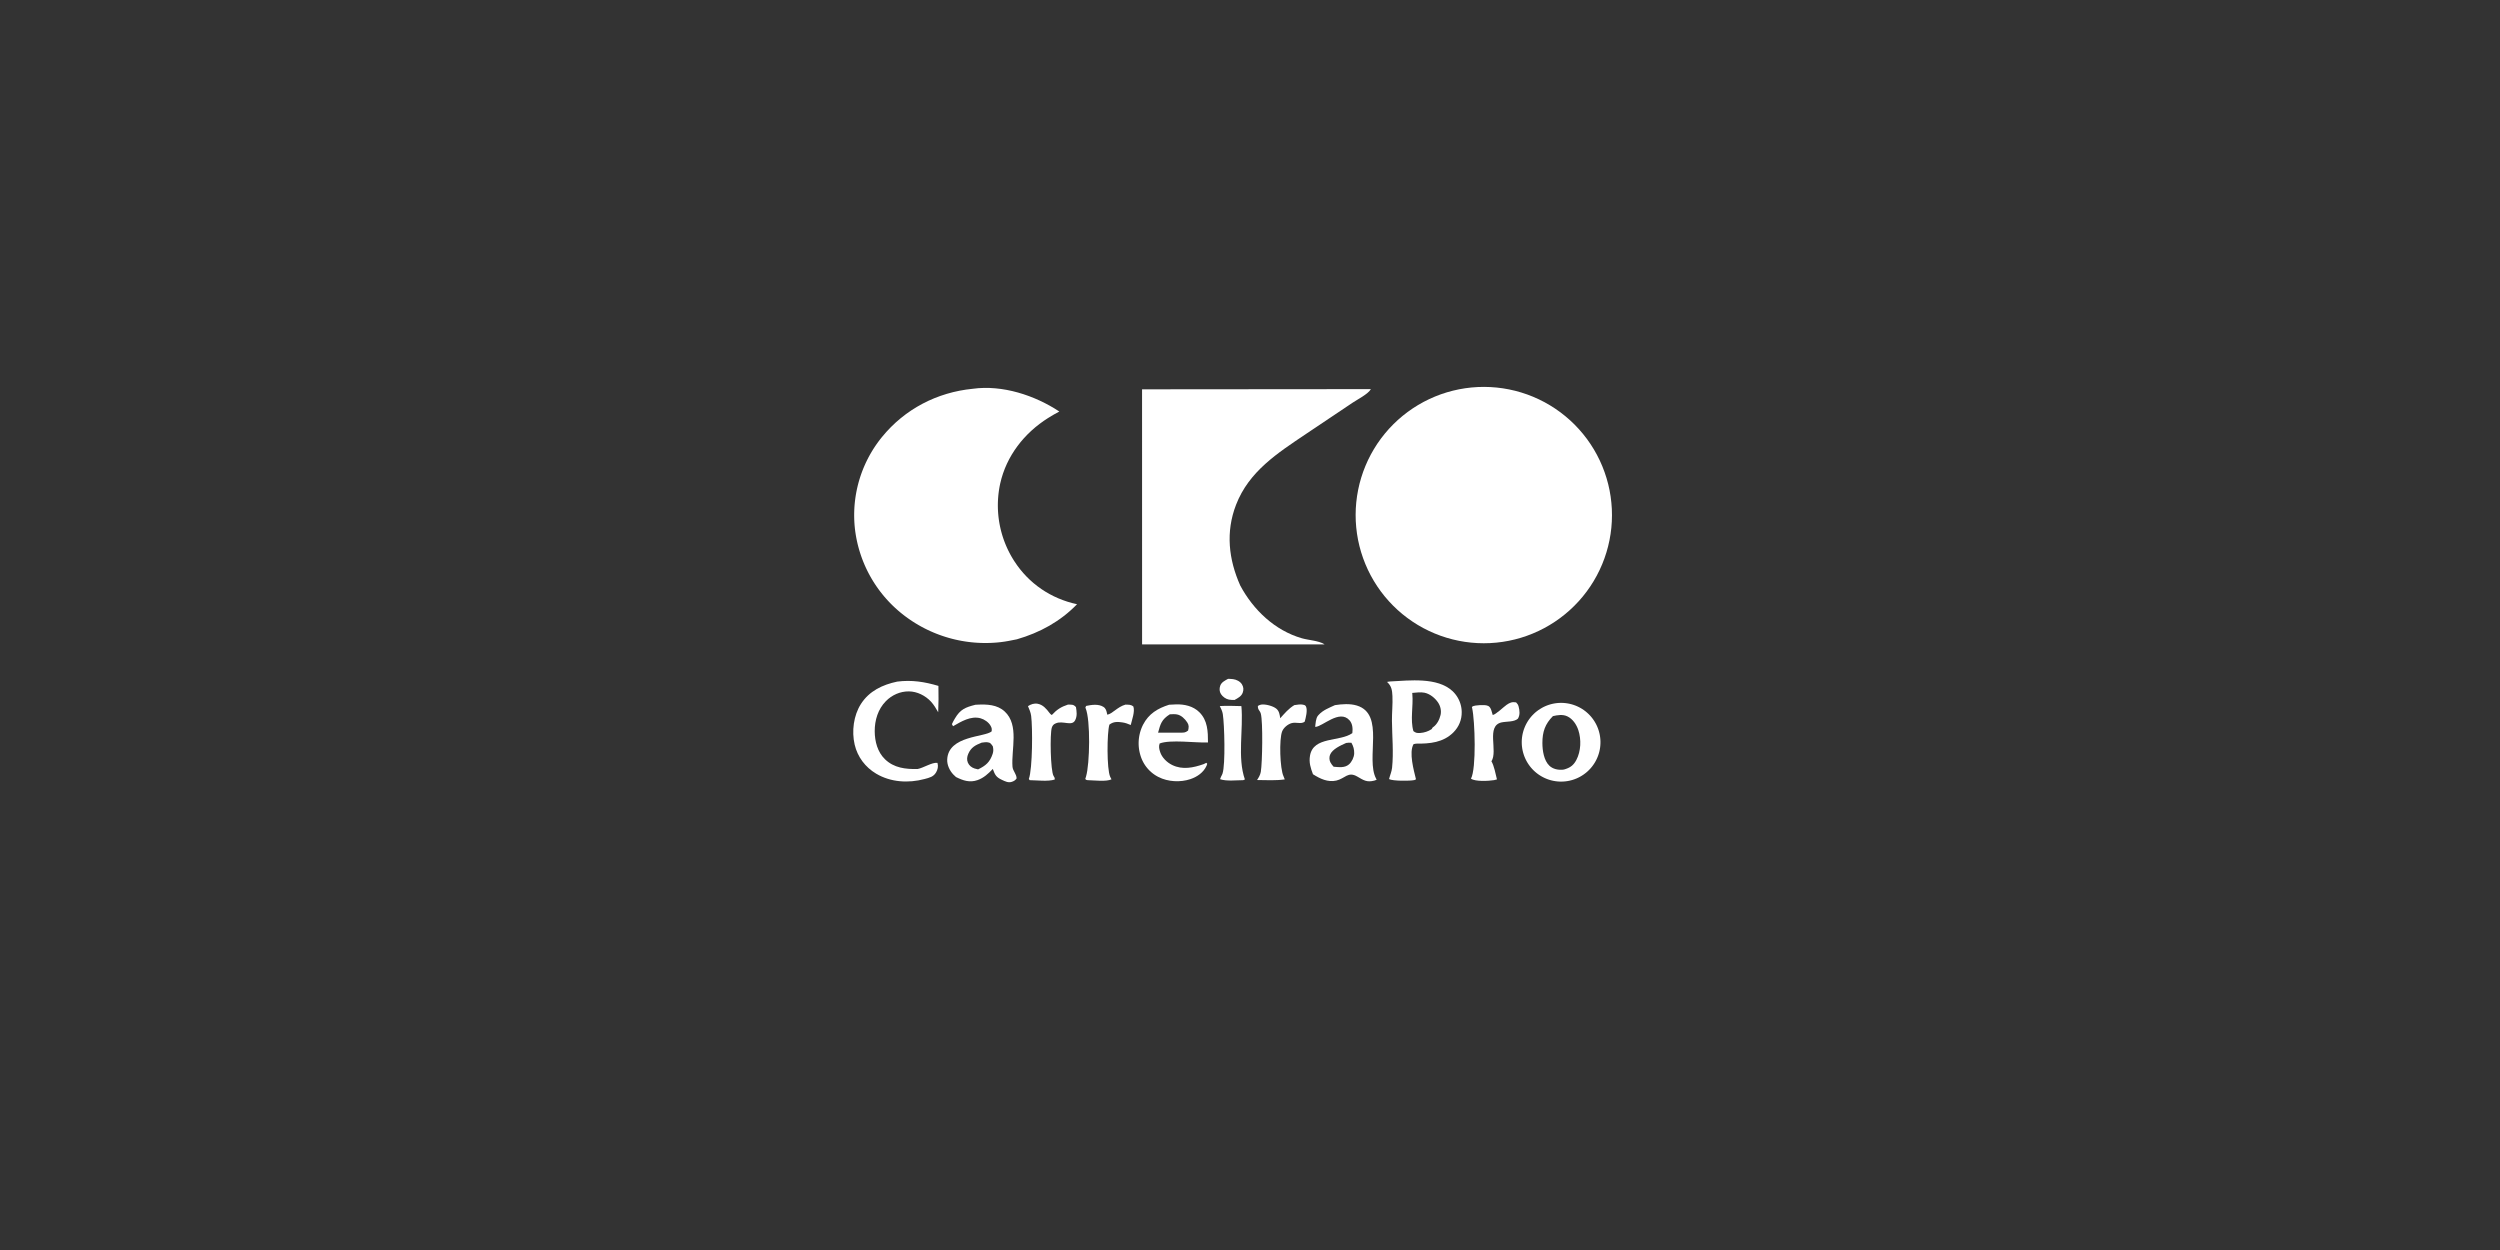<?xml version="1.0" encoding="utf-8" ?>
<svg xmlns="http://www.w3.org/2000/svg" xmlns:xlink="http://www.w3.org/1999/xlink" width="2070" height="1035">
	<rect width="100%" height="100%" fill="#333333" stroke="none"/>
	<g>
		<path fill="white" transform="scale(1.011 1.011)" d="M1200.06 317.962Q1202.61 317.59 1205.17 317.344Q1207.74 317.097 1210.31 316.977Q1212.88 316.857 1215.46 316.863Q1218.03 316.868 1220.6 317.001Q1223.18 317.133 1225.74 317.391Q1228.3 317.649 1230.85 318.033Q1233.39 318.416 1235.92 318.924Q1238.44 319.432 1240.94 320.063Q1243.44 320.694 1245.9 321.447Q1248.36 322.2 1250.79 323.073Q1253.21 323.945 1255.59 324.936Q1257.97 325.926 1260.29 327.032Q1262.62 328.138 1264.89 329.356Q1267.16 330.575 1269.36 331.903Q1271.57 333.232 1273.71 334.667Q1275.85 336.102 1277.91 337.64Q1279.98 339.178 1281.96 340.815Q1283.95 342.453 1285.86 344.186Q1287.76 345.919 1289.58 347.743Q1291.4 349.568 1293.12 351.479Q1294.85 353.39 1296.48 355.384Q1298.11 357.378 1299.64 359.449Q1301.17 361.52 1302.6 363.664Q1304.03 365.808 1305.35 368.019Q1306.67 370.23 1307.88 372.503Q1309.09 374.777 1310.19 377.107Q1311.28 379.437 1312.27 381.818Q1313.25 384.198 1314.11 386.625Q1314.98 389.051 1315.72 391.517Q1316.46 393.982 1317.09 396.481Q1317.71 398.981 1318.21 401.507Q1318.71 404.034 1319.08 406.582Q1319.45 409.13 1319.7 411.694Q1319.95 414.257 1320.08 416.83Q1320.2 419.403 1320.19 421.978Q1320.19 424.554 1320.06 427.126Q1319.93 429.698 1319.68 432.261Q1319.42 434.824 1319.04 437.371Q1318.66 439.919 1318.15 442.444Q1317.65 444.97 1317.02 447.467Q1316.39 449.965 1315.64 452.429Q1314.89 454.893 1314.02 457.317Q1313.15 459.741 1312.16 462.119Q1311.17 464.498 1310.07 466.825Q1308.96 469.152 1307.75 471.422Q1306.53 473.692 1305.21 475.9Q1303.88 478.108 1302.45 480.248Q1301.01 482.388 1299.48 484.456Q1297.94 486.523 1296.31 488.512Q1294.67 490.502 1292.94 492.409Q1291.21 494.316 1289.38 496.135Q1287.56 497.955 1285.65 499.683Q1283.74 501.411 1281.75 503.043Q1279.76 504.676 1277.69 506.208Q1275.62 507.741 1273.47 509.17Q1271.33 510.6 1269.12 511.922Q1266.91 513.245 1264.64 514.458Q1262.37 515.67 1260.04 516.77Q1257.71 517.87 1255.33 518.854Q1252.95 519.838 1250.52 520.704Q1248.1 521.57 1245.63 522.317Q1243.17 523.063 1240.67 523.687Q1238.17 524.312 1235.64 524.813Q1233.12 525.314 1230.57 525.691Q1228.02 526.068 1225.45 526.319Q1222.89 526.57 1220.31 526.695Q1217.74 526.82 1215.16 526.819Q1212.58 526.817 1210 526.689Q1207.43 526.561 1204.86 526.306Q1202.3 526.052 1199.75 525.671Q1197.2 525.291 1194.67 524.786Q1192.14 524.281 1189.64 523.653Q1187.14 523.025 1184.67 522.274Q1182.2 521.524 1179.78 520.653Q1177.35 519.782 1174.97 518.794Q1172.59 517.805 1170.26 516.7Q1167.93 515.596 1165.65 514.378Q1163.38 513.161 1161.17 511.833Q1158.96 510.506 1156.82 509.071Q1154.68 507.636 1152.61 506.098Q1150.54 504.56 1148.54 502.923Q1146.55 501.285 1144.64 499.551Q1142.74 497.818 1140.91 495.993Q1139.09 494.167 1137.36 492.255Q1135.63 490.343 1134 488.348Q1132.37 486.353 1130.83 484.28Q1129.3 482.207 1127.87 480.061Q1126.44 477.916 1125.12 475.703Q1123.79 473.489 1122.58 471.214Q1121.37 468.938 1120.27 466.606Q1119.17 464.274 1118.19 461.89Q1117.2 459.507 1116.34 457.078Q1115.47 454.649 1114.73 452.181Q1113.98 449.712 1113.36 447.21Q1112.73 444.708 1112.23 442.179Q1111.73 439.649 1111.36 437.098Q1110.99 434.547 1110.74 431.98Q1110.49 429.414 1110.36 426.838Q1110.24 424.263 1110.25 421.684Q1110.25 419.105 1110.38 416.53Q1110.51 413.955 1110.77 411.389Q1111.02 408.823 1111.41 406.273Q1111.79 403.723 1112.3 401.195Q1112.8 398.667 1113.43 396.166Q1114.06 393.666 1114.82 391.2Q1115.57 388.734 1116.44 386.307Q1117.31 383.881 1118.31 381.5Q1119.3 379.12 1120.4 376.791Q1121.51 374.461 1122.73 372.19Q1123.95 369.918 1125.28 367.708Q1126.61 365.499 1128.04 363.358Q1129.48 361.216 1131.02 359.148Q1132.56 357.08 1134.2 355.089Q1135.84 353.099 1137.57 351.192Q1139.31 349.285 1141.14 347.465Q1142.96 345.645 1144.88 343.917Q1146.79 342.189 1148.79 340.557Q1150.79 338.926 1152.86 337.394Q1154.93 335.862 1157.08 334.434Q1159.23 333.005 1161.44 331.684Q1163.66 330.363 1165.93 329.153Q1168.21 327.942 1170.54 326.844Q1172.88 325.747 1175.26 324.765Q1177.65 323.784 1180.07 322.92Q1182.5 322.057 1184.97 321.314Q1187.44 320.571 1189.95 319.95Q1192.45 319.329 1194.98 318.832Q1197.51 318.334 1200.06 317.962Z"/>
		<path fill="white" transform="scale(1.011 1.011)" d="M796.713 318.401C821.041 315.068 847.479 323.759 867.577 337.028Q862.86 339.529 858.338 342.368C838.866 354.655 824.191 373.37 819.14 396.073Q818.921 397.084 818.726 398.101Q818.532 399.118 818.363 400.139Q818.193 401.16 818.049 402.185Q817.905 403.209 817.786 404.238Q817.667 405.266 817.574 406.296Q817.48 407.327 817.412 408.36Q817.344 409.393 817.301 410.427Q817.258 411.461 817.241 412.496Q817.224 413.531 817.232 414.565Q817.24 415.6 817.273 416.635Q817.307 417.669 817.366 418.703Q817.425 419.736 817.509 420.767Q817.594 421.799 817.703 422.828Q817.813 423.857 817.948 424.883Q818.083 425.909 818.243 426.932Q818.404 427.954 818.589 428.973Q818.774 429.991 818.984 431.004Q819.195 432.018 819.43 433.026Q819.665 434.034 819.925 435.035Q820.185 436.037 820.469 437.032Q820.754 438.027 821.062 439.015Q821.371 440.003 821.704 440.983Q822.037 441.963 822.394 442.935Q822.751 443.906 823.132 444.868Q823.513 445.831 823.917 446.783Q824.321 447.736 824.749 448.679Q825.177 449.621 825.627 450.553Q826.078 451.484 826.552 452.405Q827.025 453.325 827.521 454.234Q828.017 455.142 828.535 456.038Q829.053 456.934 829.593 457.817Q830.133 458.7 830.695 459.569C842.531 477.952 860.78 490.296 882.092 494.856C868.341 509.017 851.634 518.146 832.782 523.592C828.356 524.471 823.927 525.432 819.436 525.917Q818.103 526.069 816.766 526.188Q815.43 526.307 814.091 526.393Q812.752 526.479 811.412 526.532Q810.071 526.586 808.729 526.606Q807.388 526.627 806.046 526.614Q804.705 526.602 803.364 526.557Q802.023 526.512 800.684 526.433Q799.344 526.355 798.007 526.245Q796.67 526.134 795.336 525.99Q794.002 525.846 792.672 525.67Q791.342 525.494 790.017 525.285Q788.691 525.076 787.371 524.835Q786.052 524.594 784.738 524.32Q783.425 524.047 782.118 523.741Q780.812 523.435 779.513 523.098Q778.215 522.76 776.925 522.391Q775.635 522.022 774.355 521.621Q773.074 521.22 771.804 520.788Q770.534 520.356 769.274 519.893Q768.015 519.43 766.768 518.937Q765.52 518.443 764.285 517.919Q763.05 517.395 761.828 516.84Q760.606 516.286 759.398 515.702Q758.191 515.118 756.997 514.505Q755.804 513.891 754.626 513.249Q753.448 512.606 752.287 511.935Q751.125 511.264 749.98 510.564Q748.835 509.865 747.708 509.137Q746.58 508.41 745.471 507.655Q744.362 506.901 743.271 506.119Q742.181 505.337 741.11 504.529Q740.039 503.721 738.988 502.887Q737.98 502.088 736.992 501.264Q736.005 500.44 735.038 499.592Q734.07 498.744 733.125 497.872Q732.179 497.001 731.255 496.106Q730.33 495.211 729.429 494.294Q728.527 493.377 727.648 492.438Q726.769 491.499 725.913 490.538Q725.058 489.578 724.226 488.596Q723.395 487.615 722.588 486.613Q721.78 485.612 720.998 484.591Q720.216 483.57 719.459 482.53Q718.702 481.49 717.972 480.431Q717.241 479.373 716.536 478.297Q715.831 477.22 715.154 476.127Q714.476 475.034 713.825 473.925Q713.174 472.815 712.551 471.69Q711.928 470.565 711.333 469.424Q710.738 468.284 710.171 467.129Q709.604 465.975 709.065 464.807Q708.527 463.638 708.018 462.457Q707.508 461.276 707.028 460.083Q706.548 458.889 706.098 457.685Q705.647 456.48 705.227 455.264Q704.806 454.049 704.416 452.823Q704.025 451.598 703.665 450.363Q703.305 449.128 702.975 447.885Q702.645 446.641 702.346 445.39Q702.047 444.139 701.779 442.881Q701.511 441.623 701.275 440.359Q701.038 439.095 700.832 437.825Q700.626 436.555 700.452 435.281Q700.278 434.006 700.135 432.728Q700.001 431.483 699.898 430.234Q699.795 428.986 699.723 427.735Q699.651 426.485 699.609 425.233Q699.568 423.981 699.558 422.728Q699.548 421.476 699.568 420.223Q699.589 418.971 699.641 417.719Q699.693 416.468 699.775 415.218Q699.858 413.968 699.972 412.721Q700.085 411.473 700.229 410.229Q700.374 408.985 700.549 407.745Q700.724 406.504 700.93 405.269Q701.135 404.033 701.372 402.803Q701.608 401.573 701.874 400.349Q702.141 399.125 702.438 397.908Q702.734 396.691 703.061 395.482Q703.388 394.273 703.745 393.072Q704.101 391.871 704.487 390.68Q704.873 389.488 705.289 388.306Q705.704 387.125 706.149 385.954Q706.594 384.783 707.067 383.623Q707.541 382.463 708.042 381.316Q708.544 380.168 709.075 379.033Q709.605 377.898 710.163 376.777Q710.721 375.656 711.307 374.548Q711.892 373.441 712.505 372.349Q713.118 371.256 713.758 370.179Q714.398 369.102 715.064 368.042Q715.73 366.981 716.422 365.937Q717.114 364.893 717.832 363.866Q718.55 362.84 719.293 361.832Q720.036 360.823 720.803 359.833Q721.571 358.843 722.363 357.873C741.037 334.992 767.433 321.294 796.713 318.401Z"/>
		<path fill="white" transform="scale(1.011 1.011)" d="M935.335 318.854L1122.76 318.692C1120.38 322.787 1111.98 326.995 1107.78 329.805L1069.66 355.363C1046.36 371.04 1022.91 385.99 1012.31 413.418C1003.71 435.687 1006.21 458.123 1015.75 479.537C1026.43 499.506 1044.05 516.339 1066.22 522.736C1071.69 524.315 1079.68 524.641 1084.41 527.49C1084.55 527.572 1084.68 527.662 1084.81 527.748L935.361 527.779L935.335 318.854Z"/>
		<path fill="white" transform="scale(1.011 1.011)" d="M1272.95 576.13Q1273.73 575.992 1274.52 575.893Q1275.31 575.794 1276.11 575.735Q1276.9 575.675 1277.7 575.654Q1278.49 575.634 1279.29 575.652Q1280.08 575.671 1280.88 575.729Q1281.67 575.787 1282.46 575.884Q1283.25 575.981 1284.03 576.116Q1284.82 576.252 1285.59 576.426Q1286.37 576.601 1287.14 576.813Q1287.9 577.026 1288.66 577.276Q1289.41 577.526 1290.16 577.812Q1290.9 578.099 1291.63 578.423Q1292.35 578.746 1293.06 579.105Q1293.77 579.463 1294.47 579.857Q1295.16 580.25 1295.83 580.677Q1296.5 581.104 1297.15 581.563Q1297.8 582.023 1298.43 582.514Q1299.05 583.005 1299.65 583.526Q1300.25 584.048 1300.83 584.598Q1301.4 585.148 1301.95 585.727Q1302.5 586.305 1303.02 586.909Q1303.53 587.513 1304.02 588.142Q1304.51 588.772 1304.96 589.424Q1305.42 590.076 1305.84 590.75Q1306.26 591.425 1306.65 592.119Q1307.04 592.813 1307.4 593.525Q1307.75 594.238 1308.07 594.967Q1308.39 595.696 1308.67 596.44Q1308.95 597.184 1309.2 597.941Q1309.44 598.698 1309.65 599.466Q1309.86 600.234 1310.03 601.012Q1310.2 601.789 1310.33 602.574Q1310.46 603.359 1310.55 604.149Q1310.65 604.94 1310.7 605.733Q1310.75 606.527 1310.77 607.323Q1310.78 608.119 1310.75 608.914Q1310.73 609.709 1310.66 610.502Q1310.6 611.295 1310.5 612.084Q1310.39 612.873 1310.25 613.656Q1310.11 614.439 1309.93 615.214Q1309.74 615.989 1309.53 616.754Q1309.31 617.519 1309.05 618.272Q1308.79 619.025 1308.5 619.765Q1308.21 620.505 1307.88 621.229Q1307.55 621.953 1307.18 622.66Q1306.82 623.367 1306.42 624.056Q1306.02 624.744 1305.59 625.412Q1305.16 626.08 1304.69 626.725Q1304.23 627.371 1303.73 627.993Q1303.23 628.615 1302.71 629.212Q1302.18 629.808 1301.62 630.378Q1301.07 630.948 1300.49 631.49Q1299.9 632.032 1299.3 632.545Q1298.69 633.057 1298.05 633.539Q1297.42 634.021 1296.76 634.471Q1296.11 634.921 1295.43 635.338Q1294.75 635.755 1294.06 636.138Q1293.36 636.521 1292.64 636.87Q1291.93 637.218 1291.2 637.531Q1290.46 637.843 1289.72 638.119Q1288.97 638.395 1288.21 638.634Q1287.45 638.873 1286.68 639.074Q1285.91 639.276 1285.13 639.439Q1284.36 639.602 1283.57 639.726Q1282.79 639.849 1282.01 639.934Q1281.23 640.019 1280.44 640.066Q1279.66 640.113 1278.87 640.121Q1278.08 640.129 1277.29 640.099Q1276.51 640.069 1275.72 640Q1274.94 639.932 1274.16 639.825Q1273.38 639.719 1272.61 639.574Q1271.83 639.429 1271.07 639.247Q1270.3 639.065 1269.54 638.846Q1268.79 638.626 1268.04 638.37Q1267.3 638.114 1266.57 637.822Q1265.84 637.53 1265.12 637.203Q1264.41 636.875 1263.71 636.514Q1263.01 636.152 1262.33 635.756Q1261.65 635.361 1260.99 634.932Q1260.33 634.504 1259.69 634.044Q1259.05 633.584 1258.43 633.093Q1257.82 632.602 1257.23 632.082Q1256.64 631.562 1256.07 631.014Q1255.51 630.466 1254.97 629.89Q1254.43 629.315 1253.92 628.714Q1253.41 628.113 1252.94 627.489Q1252.46 626.864 1252.01 626.216Q1251.56 625.569 1251.15 624.9Q1250.73 624.231 1250.35 623.543Q1249.97 622.855 1249.62 622.149Q1249.27 621.443 1248.96 620.721Q1248.64 619.999 1248.36 619.263Q1248.09 618.526 1247.85 617.777Q1247.6 617.028 1247.4 616.268Q1247.19 615.508 1247.03 614.739Q1246.86 613.969 1246.73 613.193Q1246.6 612.417 1246.51 611.635Q1246.42 610.853 1246.36 610.068Q1246.31 609.282 1246.3 608.495Q1246.28 607.708 1246.3 606.921Q1246.33 606.135 1246.39 605.35Q1246.45 604.565 1246.55 603.784Q1246.65 603.004 1246.79 602.229Q1246.93 601.454 1247.1 600.686Q1247.28 599.919 1247.49 599.161Q1247.7 598.403 1247.95 597.657Q1248.2 596.91 1248.49 596.177Q1248.78 595.443 1249.1 594.725Q1249.42 594.006 1249.77 593.304Q1250.13 592.602 1250.52 591.918Q1250.91 591.234 1251.33 590.57Q1251.76 589.906 1252.21 589.264Q1252.66 588.621 1253.15 588.001Q1253.64 587.382 1254.15 586.786Q1254.67 586.191 1255.21 585.622Q1255.75 585.052 1256.32 584.51Q1256.89 583.968 1257.49 583.454Q1258.09 582.941 1258.71 582.457Q1259.33 581.973 1259.97 581.52Q1260.62 581.067 1261.28 580.645Q1261.95 580.224 1262.63 579.836Q1263.32 579.448 1264.02 579.094Q1264.72 578.74 1265.44 578.42Q1266.16 578.1 1266.89 577.816Q1267.63 577.532 1268.38 577.284Q1269.12 577.036 1269.88 576.825Q1270.64 576.614 1271.41 576.44Q1272.17 576.266 1272.95 576.13ZM1282.27 629.802C1286.46 628.444 1288.94 626.32 1291.02 622.397C1294.81 615.223 1295.16 605.602 1292.64 597.96C1291.13 593.395 1288.07 588.77 1283.6 586.669C1279.87 584.913 1275.68 585.617 1271.82 586.498C1265.39 592.974 1263.18 599.427 1263.21 608.6C1263.23 614.628 1264.38 622.843 1269.02 627.197C1271.75 629.754 1275.8 630.66 1279.45 630.419C1280.46 630.352 1281.33 630.206 1282.27 629.802Z"/>
		<path fill="white" transform="scale(1.011 1.011)" d="M1135.97 558.493C1136.94 558.295 1137.85 558.137 1138.84 558.087C1154.35 557.297 1177.17 554.506 1189.54 565.947Q1189.98 566.36 1190.4 566.795Q1190.82 567.229 1191.22 567.685Q1191.62 568.14 1191.99 568.614Q1192.36 569.089 1192.71 569.582Q1193.06 570.075 1193.39 570.585Q1193.71 571.095 1194.01 571.62Q1194.31 572.146 1194.58 572.686Q1194.85 573.225 1195.09 573.778Q1195.34 574.331 1195.55 574.896Q1195.77 575.46 1195.96 576.035Q1196.14 576.609 1196.3 577.192Q1196.46 577.776 1196.59 578.366Q1196.71 578.957 1196.81 579.553Q1196.91 580.149 1196.98 580.749Q1197.05 581.35 1197.08 581.953Q1197.12 582.556 1197.13 583.16C1197.23 589.468 1194.83 595.291 1190.38 599.762C1181.98 608.214 1170.95 609.133 1159.75 609.032L1157.7 609.427C1153.72 616.185 1157.93 631.043 1159.67 638.198C1159.12 638.563 1158.92 638.75 1158.19 638.908C1154.63 639.675 1140.46 639.71 1137.62 638.065C1138.41 634.892 1139.75 632.066 1140.1 628.785C1141.42 616.381 1140.1 602.869 1139.99 590.342C1139.93 583.583 1140.7 576.77 1140.39 570.037C1140.17 565.225 1139.65 561.842 1135.97 558.493ZM1173.35 595.782C1176.73 593.633 1178.92 589.412 1179.81 585.562C1180.58 582.188 1179.76 578.43 1177.89 575.554C1175.41 571.737 1171.11 568.211 1166.57 567.313C1163.46 566.698 1159.74 567.229 1156.59 567.496L1156.69 568.486C1157.58 578.198 1154.85 589.484 1157.56 598.769C1159.36 600.279 1160.79 600.476 1163.11 600.303C1166.51 600.051 1169.67 599.033 1172.5 597.161L1173.35 595.782Z"/>
		<path fill="white" transform="scale(1.011 1.011)" d="M798.843 577.204L800.289 577.122C808.207 576.712 816.737 577.027 822.887 582.755C834.825 593.873 828.139 613.8 829.222 627.912C829.493 631.445 832.497 633.771 832.602 637.514C831.57 639.023 830.484 639.684 828.746 640.291C825.828 641.311 823.247 639.943 820.611 638.72C815.781 636.479 814.91 634.661 813.089 629.743C809.522 633.559 805.645 637.137 800.621 638.893C794.14 641.157 788.802 639.294 782.928 636.38C782.148 635.714 781.421 635.023 780.72 634.273C777.696 631.038 775.531 626.414 775.757 621.922C776.745 602.271 806.822 603.852 812.17 598.962C812.32 596.875 812.332 596.297 811.273 594.383C809.679 591.503 806.152 589.113 803.019 588.256C795.068 586.08 787.176 590.971 780.534 594.773L779.609 593.055C780.303 591.398 781.218 589.859 782.133 588.314C786.491 580.951 790.665 579.263 798.843 577.204ZM801.033 630.122C807.289 627.11 810.693 624.24 812.968 617.435C813.704 615.233 813.626 613.423 813.097 611.188C811.597 609.186 811.22 608.141 808.565 607.894C807.133 607.76 805.431 608.066 803.998 608.216C798.764 610.305 795.332 612.052 792.988 617.407C791.985 619.698 791.656 622.242 792.675 624.595C793.71 626.987 795.677 628.561 798.102 629.371C799.066 629.692 800.039 629.923 801.033 630.122Z"/>
		<path fill="white" transform="scale(1.011 1.011)" d="M1093.34 577.493C1099.06 576.614 1105.58 576.121 1111.19 577.815C1134.61 584.889 1118.19 621.263 1127.01 637.666L1127.49 638.534C1126.81 638.865 1126.22 639.133 1125.48 639.325C1119.43 640.907 1116.71 638.981 1111.65 636.019C1103.96 631.517 1101.62 637.619 1094.45 639.275C1087.46 640.89 1081.04 637.725 1075.31 634.097C1073.35 628.852 1071.91 624.518 1072.89 618.837C1075.64 602.888 1097.41 607.736 1107.56 600.42C1107.98 596.866 1107.79 592.824 1105.3 589.986C1097 580.515 1082.93 595.401 1077.12 595.319C1077.47 592.556 1077.57 588.361 1079.39 586.132C1079.57 585.909 1079.78 585.707 1079.97 585.492C1083.44 581.59 1088.67 579.65 1093.34 577.493ZM1092.22 627.944C1096.45 628.28 1101.26 629.064 1104.76 626.049C1107.13 624.012 1108.97 620.181 1109.07 617.074C1109.18 613.871 1108.39 611.07 1106.79 608.32C1105.25 608.197 1104 608.216 1102.48 608.486C1098.15 610.432 1091.06 613.498 1089.25 618.294C1088.55 620.165 1088.66 622.537 1089.57 624.313C1090.25 625.638 1091.21 626.863 1092.22 627.944Z"/>
		<path fill="white" transform="scale(1.011 1.011)" d="M957.475 577.17Q960.31 576.985 963.149 576.893C970.008 576.693 977.09 578.249 982.15 583.187C989.099 589.969 989.319 599.066 989.332 608.089C979.014 608.486 958.501 605.509 949.728 608.906C948.864 611.418 949.365 613.472 950.155 615.912C951.641 620.498 955.746 624.444 960.019 626.539C968.467 630.681 977.412 628.75 985.828 625.792L987.979 624.723L988.709 625.526C988.493 626.257 988.449 626.514 988.156 627.165C985.696 632.633 980.495 636.221 974.97 638.084C966.738 640.86 956.585 640.34 948.812 636.378Q948.161 636.051 947.528 635.692Q946.894 635.332 946.28 634.942Q945.665 634.551 945.071 634.13Q944.477 633.709 943.904 633.259Q943.332 632.808 942.783 632.33Q942.234 631.852 941.709 631.346Q941.185 630.841 940.686 630.31Q940.188 629.779 939.717 629.223Q939.246 628.668 938.803 628.09Q938.36 627.511 937.947 626.912Q937.534 626.312 937.152 625.692Q936.769 625.072 936.418 624.434Q936.067 623.796 935.749 623.141Q935.43 622.486 935.145 621.816Q934.86 621.146 934.609 620.462Q934.358 619.778 934.141 619.083Q933.889 618.3 933.676 617.507Q933.463 616.713 933.289 615.909Q933.114 615.106 932.979 614.295Q932.844 613.485 932.749 612.668Q932.654 611.852 932.598 611.032Q932.543 610.212 932.527 609.39Q932.511 608.568 932.536 607.746Q932.56 606.925 932.625 606.105Q932.689 605.286 932.793 604.471Q932.897 603.655 933.041 602.846Q933.185 602.037 933.368 601.235Q933.551 600.434 933.772 599.643Q933.994 598.851 934.254 598.071Q934.514 597.292 934.812 596.525Q935.109 595.759 935.444 595.008Q935.778 594.258 936.149 593.524C940.812 584.512 948.109 580.167 957.475 577.17ZM948.445 600.06L966.25 600.045C969.414 599.956 970.517 600.338 973.041 598.32C973.64 595.693 973.904 594.032 972.323 591.617C970.438 588.737 967.428 585.752 963.927 585.114C962.021 584.766 959.983 584.898 958.056 585.014C951.363 589.287 950.416 592.735 948.445 600.06Z"/>
		<path fill="white" transform="scale(1.011 1.011)" d="M734.844 558.223C746.724 556.722 757.175 558.368 768.559 561.743C768.753 568.966 768.658 576.114 768.375 583.334C766.634 580.311 764.862 577.219 762.48 574.646C757.901 569.7 751.156 566.313 744.373 566.241C737.239 566.166 730.492 569.194 725.517 574.244C719.058 580.802 716.337 589.883 716.387 598.936C716.432 607.236 718.678 615.917 724.813 621.835C732.235 628.995 741.649 629.989 751.417 629.83C756.187 628.995 763.51 624.105 767.741 624.789C767.786 624.937 767.836 625.083 767.876 625.233C768.536 627.686 767.975 630.281 766.715 632.452C764.5 636.269 761.241 636.917 757.159 638.015C744.001 641.555 729.462 640.685 717.616 633.66C708.681 628.361 702.307 619.937 699.945 609.79C697.427 598.969 699.049 585.983 705.089 576.55C711.926 565.871 722.835 560.753 734.844 558.223Z"/>
		<path fill="white" transform="scale(1.011 1.011)" d="M1060.03 577.486C1062.17 577.23 1065.03 576.61 1067.12 577.118C1068.33 577.413 1068.97 577.451 1069.56 578.587C1071.06 581.455 1069.42 587.972 1068.54 591.038C1065.64 593.343 1061.54 591.144 1057.75 592.257C1054.64 593.171 1051.35 595.902 1050.1 598.92C1047.5 605.218 1048.25 629.663 1051.19 635.753C1051.61 636.61 1051.9 637.434 1052.21 638.333C1044.76 639.371 1037.01 638.919 1029.51 638.832C1030.92 636.744 1032.16 634.623 1032.59 632.112C1033.87 624.64 1034.4 591.189 1032.61 584.528C1031.87 581.766 1030.04 581.512 1030.19 578.171C1030.97 577.694 1031.82 577.251 1032.74 577.085C1036.19 576.459 1042.63 578.191 1045.3 580.405C1047.69 582.393 1048.07 585.346 1048.48 588.228C1052.31 584.06 1055.1 580.533 1060.03 577.486Z"/>
		<path fill="white" transform="scale(1.011 1.011)" d="M921.773 577.068C924.526 577.224 926.037 576.875 928.221 578.629C929.639 582.83 927.063 589.435 926.067 593.778C923.832 592.805 921.687 592.004 919.261 591.646C915.264 591.055 911.982 590.891 908.59 593.449C906.567 600.025 906.371 630.032 909.233 636.179C909.315 636.355 909.408 636.524 909.494 636.698C909.653 637.016 909.801 637.34 909.973 637.652C910.086 637.856 910.208 638.055 910.325 638.256C905.969 640.374 895.808 639.037 890.75 638.949C889.622 638.779 889.575 638.836 888.822 637.998C889.05 637.314 889.245 636.635 889.453 635.946C892.554 625.708 893.202 589.596 889.094 579.951L888.924 579.56L889.499 578.149C893.919 577.217 899.577 576.362 903.642 578.896C905.747 580.208 906.196 582.234 906.665 584.495L906.829 585.317C911 584.701 915.129 578.894 921.773 577.068Z"/>
		<path fill="white" transform="scale(1.011 1.011)" d="M874.704 577.032C877.879 577.223 879.01 576.7 881.209 579.111C881.803 582.787 882.328 586.398 880.559 589.852C877.84 595.161 870.581 589.898 864.746 592.383C862.893 593.171 862.073 594.002 861.447 595.862C859.768 600.85 860.344 631.405 862.862 635.48C863.594 636.665 863.953 636.972 863.777 638.461C858.098 640.195 849.379 639.028 843.327 638.953L842.608 637.986C845.68 629.566 845.76 595.837 844.509 586.303C844.144 583.519 843.008 580.886 841.903 578.325C844.337 576.765 846.916 575.841 849.839 576.37C854.145 577.15 856.977 580.508 859.459 583.795C860.072 584.607 860.502 585.091 861.416 585.599C865.523 581.157 868.9 578.931 874.704 577.032Z"/>
		<path fill="white" transform="scale(1.011 1.011)" d="M1211.99 577.499C1213.99 577.442 1217.09 577.264 1218.87 578.175C1221.24 579.389 1221.72 583.204 1222.53 585.592C1225.2 585.12 1231.3 579.078 1233.83 577.31C1236.54 575.415 1238.45 574.665 1241.68 575.241C1242.75 576.333 1243.33 577.12 1243.73 578.624C1244.61 581.957 1245 585.525 1243.16 588.574C1240.07 591.41 1233.86 590.76 1229.85 591.621C1216.8 594.422 1227 614.936 1221.47 623.52C1223.64 626.998 1224.95 634.189 1225.99 638.319C1225.24 638.567 1224.47 638.799 1223.69 638.921C1219.1 639.638 1208.4 640.263 1204.71 637.728C1209.23 629.455 1207.97 590.332 1205.69 579.992L1205.47 579.062C1206.56 577.663 1210.17 577.744 1211.99 577.499Z"/>
		<path fill="white" transform="scale(1.011 1.011)" d="M998.997 578.26C1004.86 577.873 1010.82 578.194 1016.69 578.296C1018.45 597.267 1013.25 620.451 1019.56 638.37L1018.13 638.956C1012.37 638.96 1004.62 640 999.228 638.149C999.466 637.503 999.686 636.797 999.986 636.176C1000.42 635.274 1000.92 634.477 1001.24 633.511C1003.7 626.145 1002.81 593.347 1001.47 584.849C1001.11 582.525 1000.05 580.341 998.997 578.26Z"/>
		<path fill="white" transform="scale(1.011 1.011)" d="M1005.81 555.951C1007.17 555.99 1008.54 556.039 1009.89 556.213C1012.63 556.566 1015.69 558.073 1017.16 560.499C1018.49 562.702 1018.64 564.907 1017.77 567.308C1016.67 570.343 1013.7 571.813 1011.06 573.276C1009.55 573.258 1007.97 573.255 1006.48 572.968C1003.92 572.476 1001.38 570.637 999.962 568.454C998.634 566.401 998.58 563.949 999.327 561.688C1000.31 558.726 1003.28 557.342 1005.81 555.951Z"/>
	</g>
	<g/>
</svg>
